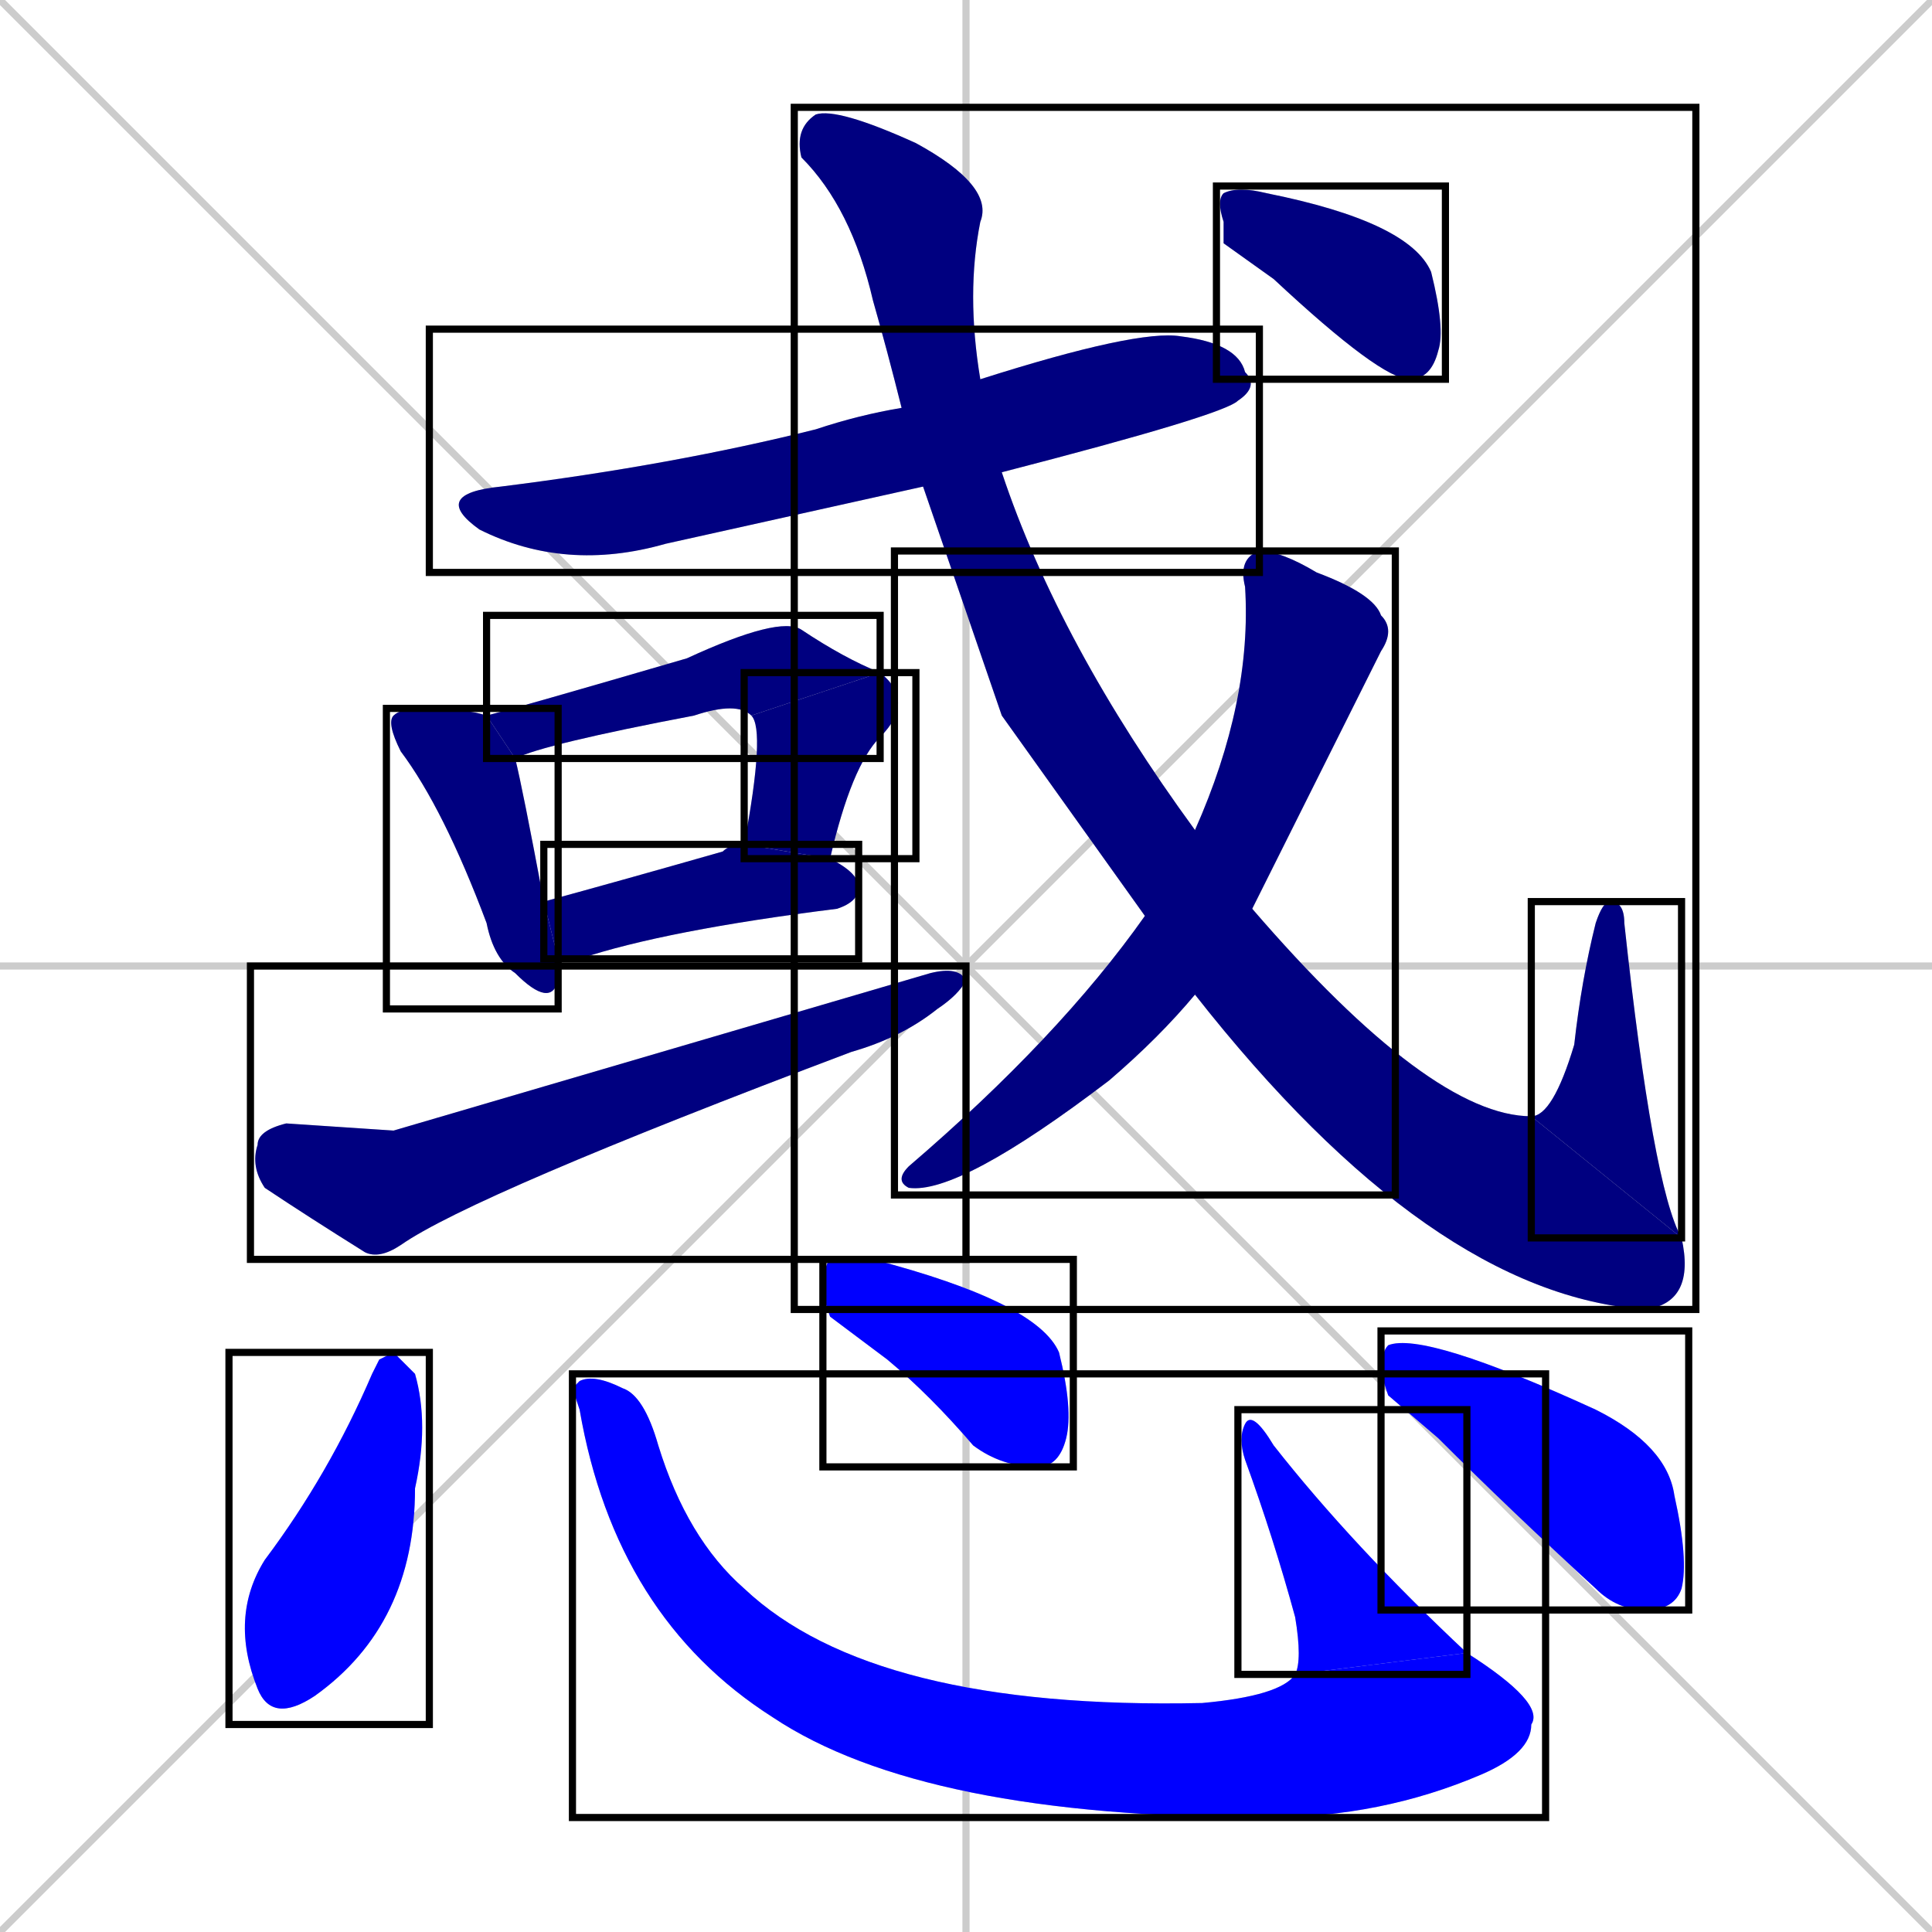 <svg xmlns="http://www.w3.org/2000/svg" xmlns:xlink="http://www.w3.org/1999/xlink" width="270" height="270"><defs><clipPath id="clip-mask-1"><use xlink:href="#rect-1" /></clipPath><clipPath id="clip-mask-2"><use xlink:href="#rect-2" /></clipPath><clipPath id="clip-mask-3"><use xlink:href="#rect-3" /></clipPath><clipPath id="clip-mask-4"><use xlink:href="#rect-4" /></clipPath><clipPath id="clip-mask-5"><use xlink:href="#rect-5" /></clipPath><clipPath id="clip-mask-6"><use xlink:href="#rect-6" /></clipPath><clipPath id="clip-mask-7"><use xlink:href="#rect-7" /></clipPath><clipPath id="clip-mask-8"><use xlink:href="#rect-8" /></clipPath><clipPath id="clip-mask-9"><use xlink:href="#rect-9" /></clipPath><clipPath id="clip-mask-10"><use xlink:href="#rect-10" /></clipPath><clipPath id="clip-mask-11"><use xlink:href="#rect-11" /></clipPath><clipPath id="clip-mask-12"><use xlink:href="#rect-12" /></clipPath><clipPath id="clip-mask-13"><use xlink:href="#rect-13" /></clipPath><clipPath id="clip-mask-14"><use xlink:href="#rect-14" /></clipPath><clipPath id="clip-mask-15"><use xlink:href="#rect-15" /></clipPath></defs><path d="M 0 0 L 270 270 M 270 0 L 0 270 M 135 0 L 135 270 M 0 135 L 270 135" stroke="#CCCCCC" /><path d="M 129 68 Q 111 72 93 76 Q 79 80 67 74 Q 60 69 70 68 Q 94 65 114 60 Q 120 58 126 57 L 137 53 Q 159 46 165 47 Q 173 48 174 52 Q 176 54 173 56 Q 171 58 140 66" fill="#CCCCCC"/><path d="M 78 136 L 78 137 Q 77 141 72 136 Q 69 134 68 129 Q 62 113 56 105 Q 54 101 55 100 Q 56 99 59 99 Q 65 99 68 100 L 72 106 Q 73 110 76 126 L 78 134" fill="#CCCCCC"/><path d="M 68 100 Q 72 99 96 92 Q 109 86 112 88 Q 118 92 123 94 L 105 100 Q 103 98 97 100 Q 76 104 72 106" fill="#CCCCCC"/><path d="M 123 94 Q 128 98 123 103 Q 119 107 116 120 L 104 118 Q 107 102 105 100" fill="#CCCCCC"/><path d="M 116 120 Q 120 122 120 124 Q 120 126 117 127 Q 93 130 81 134 Q 79 134 78 134 L 76 126 Q 87 123 101 119 Q 102 118 104 118" fill="#CCCCCC"/><path d="M 55 158 L 130 136 Q 134 135 135 137 Q 134 139 131 141 Q 126 145 119 147 Q 66 167 56 174 Q 53 176 51 175 Q 43 170 37 166 Q 35 163 36 160 Q 36 158 40 157" fill="#CCCCCC"/><path d="M 140 100 L 129 68 L 126 57 Q 124 49 122 42 Q 119 29 112 22 Q 111 18 114 16 Q 117 15 128 20 Q 139 26 137 31 Q 135 41 137 53 L 140 66 Q 148 90 167 116 L 175 127 Q 200 156 214 156 L 235 173 Q 237 182 230 183 Q 200 181 167 139 L 160 128" fill="#CCCCCC"/><path d="M 214 156 Q 217 156 220 146 Q 221 137 223 129 Q 224 126 225 126 Q 227 126 227 129 Q 231 166 235 173" fill="#CCCCCC"/><path d="M 167 116 Q 175 98 174 82 Q 173 78 176 77 Q 179 77 184 80 Q 192 83 193 86 Q 195 88 193 91 Q 184 109 175 127 L 167 139 Q 162 145 155 151 Q 134 167 127 166 Q 125 165 127 163 Q 148 145 160 128" fill="#CCCCCC"/><path d="M 171 34 L 171 31 Q 170 28 171 27 Q 173 26 177 27 Q 197 31 200 38 Q 202 46 201 49 Q 200 53 197 53 Q 193 53 178 39" fill="#CCCCCC"/><path d="M 53 190 L 55 189 Q 56 190 58 192 Q 60 199 58 208 Q 58 227 44 237 Q 38 241 36 236 Q 32 226 37 218 Q 46 206 52 192" fill="#CCCCCC"/><path d="M 80 194 L 81 193 Q 83 192 87 194 Q 90 195 92 202 Q 96 215 104 222 Q 122 239 168 238 Q 179 237 181 234 L 205 231 Q 216 238 214 241 Q 214 245 207 248 Q 193 254 177 254 Q 129 254 108 240 Q 86 226 81 197" fill="#CCCCCC"/><path d="M 181 234 Q 182 232 181 226 Q 178 215 174 204 Q 173 201 174 199 Q 175 197 178 202 Q 189 216 205 231" fill="#CCCCCC"/><path d="M 116 184 L 115 181 Q 115 177 116 176 Q 118 176 122 176 Q 145 182 148 189 Q 150 197 149 201 Q 148 205 145 205 Q 140 205 136 202 Q 130 195 124 190" fill="#CCCCCC"/><path d="M 194 195 L 193 192 Q 193 189 194 188 Q 199 186 223 197 Q 233 202 234 209 Q 236 218 235 222 Q 234 225 230 225 Q 226 225 223 222 Q 211 211 201 201" fill="#CCCCCC"/><path d="M 129 68 Q 111 72 93 76 Q 79 80 67 74 Q 60 69 70 68 Q 94 65 114 60 Q 120 58 126 57 L 137 53 Q 159 46 165 47 Q 173 48 174 52 Q 176 54 173 56 Q 171 58 140 66" fill="#000080" clip-path="url(#clip-mask-1)" /><path d="M 78 136 L 78 137 Q 77 141 72 136 Q 69 134 68 129 Q 62 113 56 105 Q 54 101 55 100 Q 56 99 59 99 Q 65 99 68 100 L 72 106 Q 73 110 76 126 L 78 134" fill="#000080" clip-path="url(#clip-mask-2)" /><path d="M 68 100 Q 72 99 96 92 Q 109 86 112 88 Q 118 92 123 94 L 105 100 Q 103 98 97 100 Q 76 104 72 106" fill="#000080" clip-path="url(#clip-mask-3)" /><path d="M 123 94 Q 128 98 123 103 Q 119 107 116 120 L 104 118 Q 107 102 105 100" fill="#000080" clip-path="url(#clip-mask-4)" /><path d="M 116 120 Q 120 122 120 124 Q 120 126 117 127 Q 93 130 81 134 Q 79 134 78 134 L 76 126 Q 87 123 101 119 Q 102 118 104 118" fill="#000080" clip-path="url(#clip-mask-5)" /><path d="M 55 158 L 130 136 Q 134 135 135 137 Q 134 139 131 141 Q 126 145 119 147 Q 66 167 56 174 Q 53 176 51 175 Q 43 170 37 166 Q 35 163 36 160 Q 36 158 40 157" fill="#000080" clip-path="url(#clip-mask-6)" /><path d="M 140 100 L 129 68 L 126 57 Q 124 49 122 42 Q 119 29 112 22 Q 111 18 114 16 Q 117 15 128 20 Q 139 26 137 31 Q 135 41 137 53 L 140 66 Q 148 90 167 116 L 175 127 Q 200 156 214 156 L 235 173 Q 237 182 230 183 Q 200 181 167 139 L 160 128" fill="#000080" clip-path="url(#clip-mask-7)" /><path d="M 214 156 Q 217 156 220 146 Q 221 137 223 129 Q 224 126 225 126 Q 227 126 227 129 Q 231 166 235 173" fill="#000080" clip-path="url(#clip-mask-8)" /><path d="M 167 116 Q 175 98 174 82 Q 173 78 176 77 Q 179 77 184 80 Q 192 83 193 86 Q 195 88 193 91 Q 184 109 175 127 L 167 139 Q 162 145 155 151 Q 134 167 127 166 Q 125 165 127 163 Q 148 145 160 128" fill="#000080" clip-path="url(#clip-mask-9)" /><path d="M 171 34 L 171 31 Q 170 28 171 27 Q 173 26 177 27 Q 197 31 200 38 Q 202 46 201 49 Q 200 53 197 53 Q 193 53 178 39" fill="#000080" clip-path="url(#clip-mask-10)" /><path d="M 53 190 L 55 189 Q 56 190 58 192 Q 60 199 58 208 Q 58 227 44 237 Q 38 241 36 236 Q 32 226 37 218 Q 46 206 52 192" fill="#0000ff" clip-path="url(#clip-mask-11)" /><path d="M 80 194 L 81 193 Q 83 192 87 194 Q 90 195 92 202 Q 96 215 104 222 Q 122 239 168 238 Q 179 237 181 234 L 205 231 Q 216 238 214 241 Q 214 245 207 248 Q 193 254 177 254 Q 129 254 108 240 Q 86 226 81 197" fill="#0000ff" clip-path="url(#clip-mask-12)" /><path d="M 181 234 Q 182 232 181 226 Q 178 215 174 204 Q 173 201 174 199 Q 175 197 178 202 Q 189 216 205 231" fill="#0000ff" clip-path="url(#clip-mask-13)" /><path d="M 116 184 L 115 181 Q 115 177 116 176 Q 118 176 122 176 Q 145 182 148 189 Q 150 197 149 201 Q 148 205 145 205 Q 140 205 136 202 Q 130 195 124 190" fill="#0000ff" clip-path="url(#clip-mask-14)" /><path d="M 194 195 L 193 192 Q 193 189 194 188 Q 199 186 223 197 Q 233 202 234 209 Q 236 218 235 222 Q 234 225 230 225 Q 226 225 223 222 Q 211 211 201 201" fill="#0000ff" clip-path="url(#clip-mask-15)" /><rect x="60" y="46" width="116" height="34" id="rect-1" fill="transparent" stroke="#000000"><animate attributeName="x" from="-56" to="60" dur="0.430" begin="0; animate15.end + 1s" id="animate1" fill="freeze"/></rect><rect x="54" y="99" width="24" height="42" id="rect-2" fill="transparent" stroke="#000000"><set attributeName="y" to="57" begin="0; animate15.end + 1s" /><animate attributeName="y" from="57" to="99" dur="0.156" begin="animate1.end + 0.5" id="animate2" fill="freeze"/></rect><rect x="68" y="86" width="55" height="20" id="rect-3" fill="transparent" stroke="#000000"><set attributeName="x" to="13" begin="0; animate15.end + 1s" /><animate attributeName="x" from="13" to="68" dur="0.204" begin="animate2.end + 0.5" id="animate3" fill="freeze"/></rect><rect x="104" y="94" width="24" height="26" id="rect-4" fill="transparent" stroke="#000000"><set attributeName="y" to="68" begin="0; animate15.end + 1s" /><animate attributeName="y" from="68" to="94" dur="0.096" begin="animate3.end" id="animate4" fill="freeze"/></rect><rect x="76" y="118" width="44" height="16" id="rect-5" fill="transparent" stroke="#000000"><set attributeName="x" to="32" begin="0; animate15.end + 1s" /><animate attributeName="x" from="32" to="76" dur="0.163" begin="animate4.end + 0.5" id="animate5" fill="freeze"/></rect><rect x="35" y="135" width="100" height="41" id="rect-6" fill="transparent" stroke="#000000"><set attributeName="x" to="-65" begin="0; animate15.end + 1s" /><animate attributeName="x" from="-65" to="35" dur="0.370" begin="animate5.end + 0.5" id="animate6" fill="freeze"/></rect><rect x="111" y="15" width="126" height="168" id="rect-7" fill="transparent" stroke="#000000"><set attributeName="y" to="-153" begin="0; animate15.end + 1s" /><animate attributeName="y" from="-153" to="15" dur="0.622" begin="animate6.end + 0.5" id="animate7" fill="freeze"/></rect><rect x="214" y="126" width="21" height="47" id="rect-8" fill="transparent" stroke="#000000"><set attributeName="y" to="173" begin="0; animate15.end + 1s" /><animate attributeName="y" from="173" to="126" dur="0.174" begin="animate7.end" id="animate8" fill="freeze"/></rect><rect x="125" y="77" width="70" height="90" id="rect-9" fill="transparent" stroke="#000000"><set attributeName="y" to="-13" begin="0; animate15.end + 1s" /><animate attributeName="y" from="-13" to="77" dur="0.333" begin="animate8.end + 0.5" id="animate9" fill="freeze"/></rect><rect x="170" y="26" width="32" height="27" id="rect-10" fill="transparent" stroke="#000000"><set attributeName="x" to="138" begin="0; animate15.end + 1s" /><animate attributeName="x" from="138" to="170" dur="0.119" begin="animate9.end + 0.5" id="animate10" fill="freeze"/></rect><rect x="32" y="189" width="28" height="52" id="rect-11" fill="transparent" stroke="#000000"><set attributeName="y" to="137" begin="0; animate15.end + 1s" /><animate attributeName="y" from="137" to="189" dur="0.193" begin="animate10.end + 0.5" id="animate11" fill="freeze"/></rect><rect x="80" y="192" width="136" height="62" id="rect-12" fill="transparent" stroke="#000000"><set attributeName="x" to="-56" begin="0; animate15.end + 1s" /><animate attributeName="x" from="-56" to="80" dur="0.504" begin="animate11.end + 0.5" id="animate12" fill="freeze"/></rect><rect x="173" y="197" width="32" height="37" id="rect-13" fill="transparent" stroke="#000000"><set attributeName="y" to="234" begin="0; animate15.end + 1s" /><animate attributeName="y" from="234" to="197" dur="0.137" begin="animate12.end" id="animate13" fill="freeze"/></rect><rect x="115" y="176" width="35" height="29" id="rect-14" fill="transparent" stroke="#000000"><set attributeName="x" to="80" begin="0; animate15.end + 1s" /><animate attributeName="x" from="80" to="115" dur="0.130" begin="animate13.end + 0.5" id="animate14" fill="freeze"/></rect><rect x="193" y="186" width="43" height="39" id="rect-15" fill="transparent" stroke="#000000"><set attributeName="x" to="150" begin="0; animate15.end + 1s" /><animate attributeName="x" from="150" to="193" dur="0.159" begin="animate14.end + 0.5" id="animate15" fill="freeze"/></rect></svg>